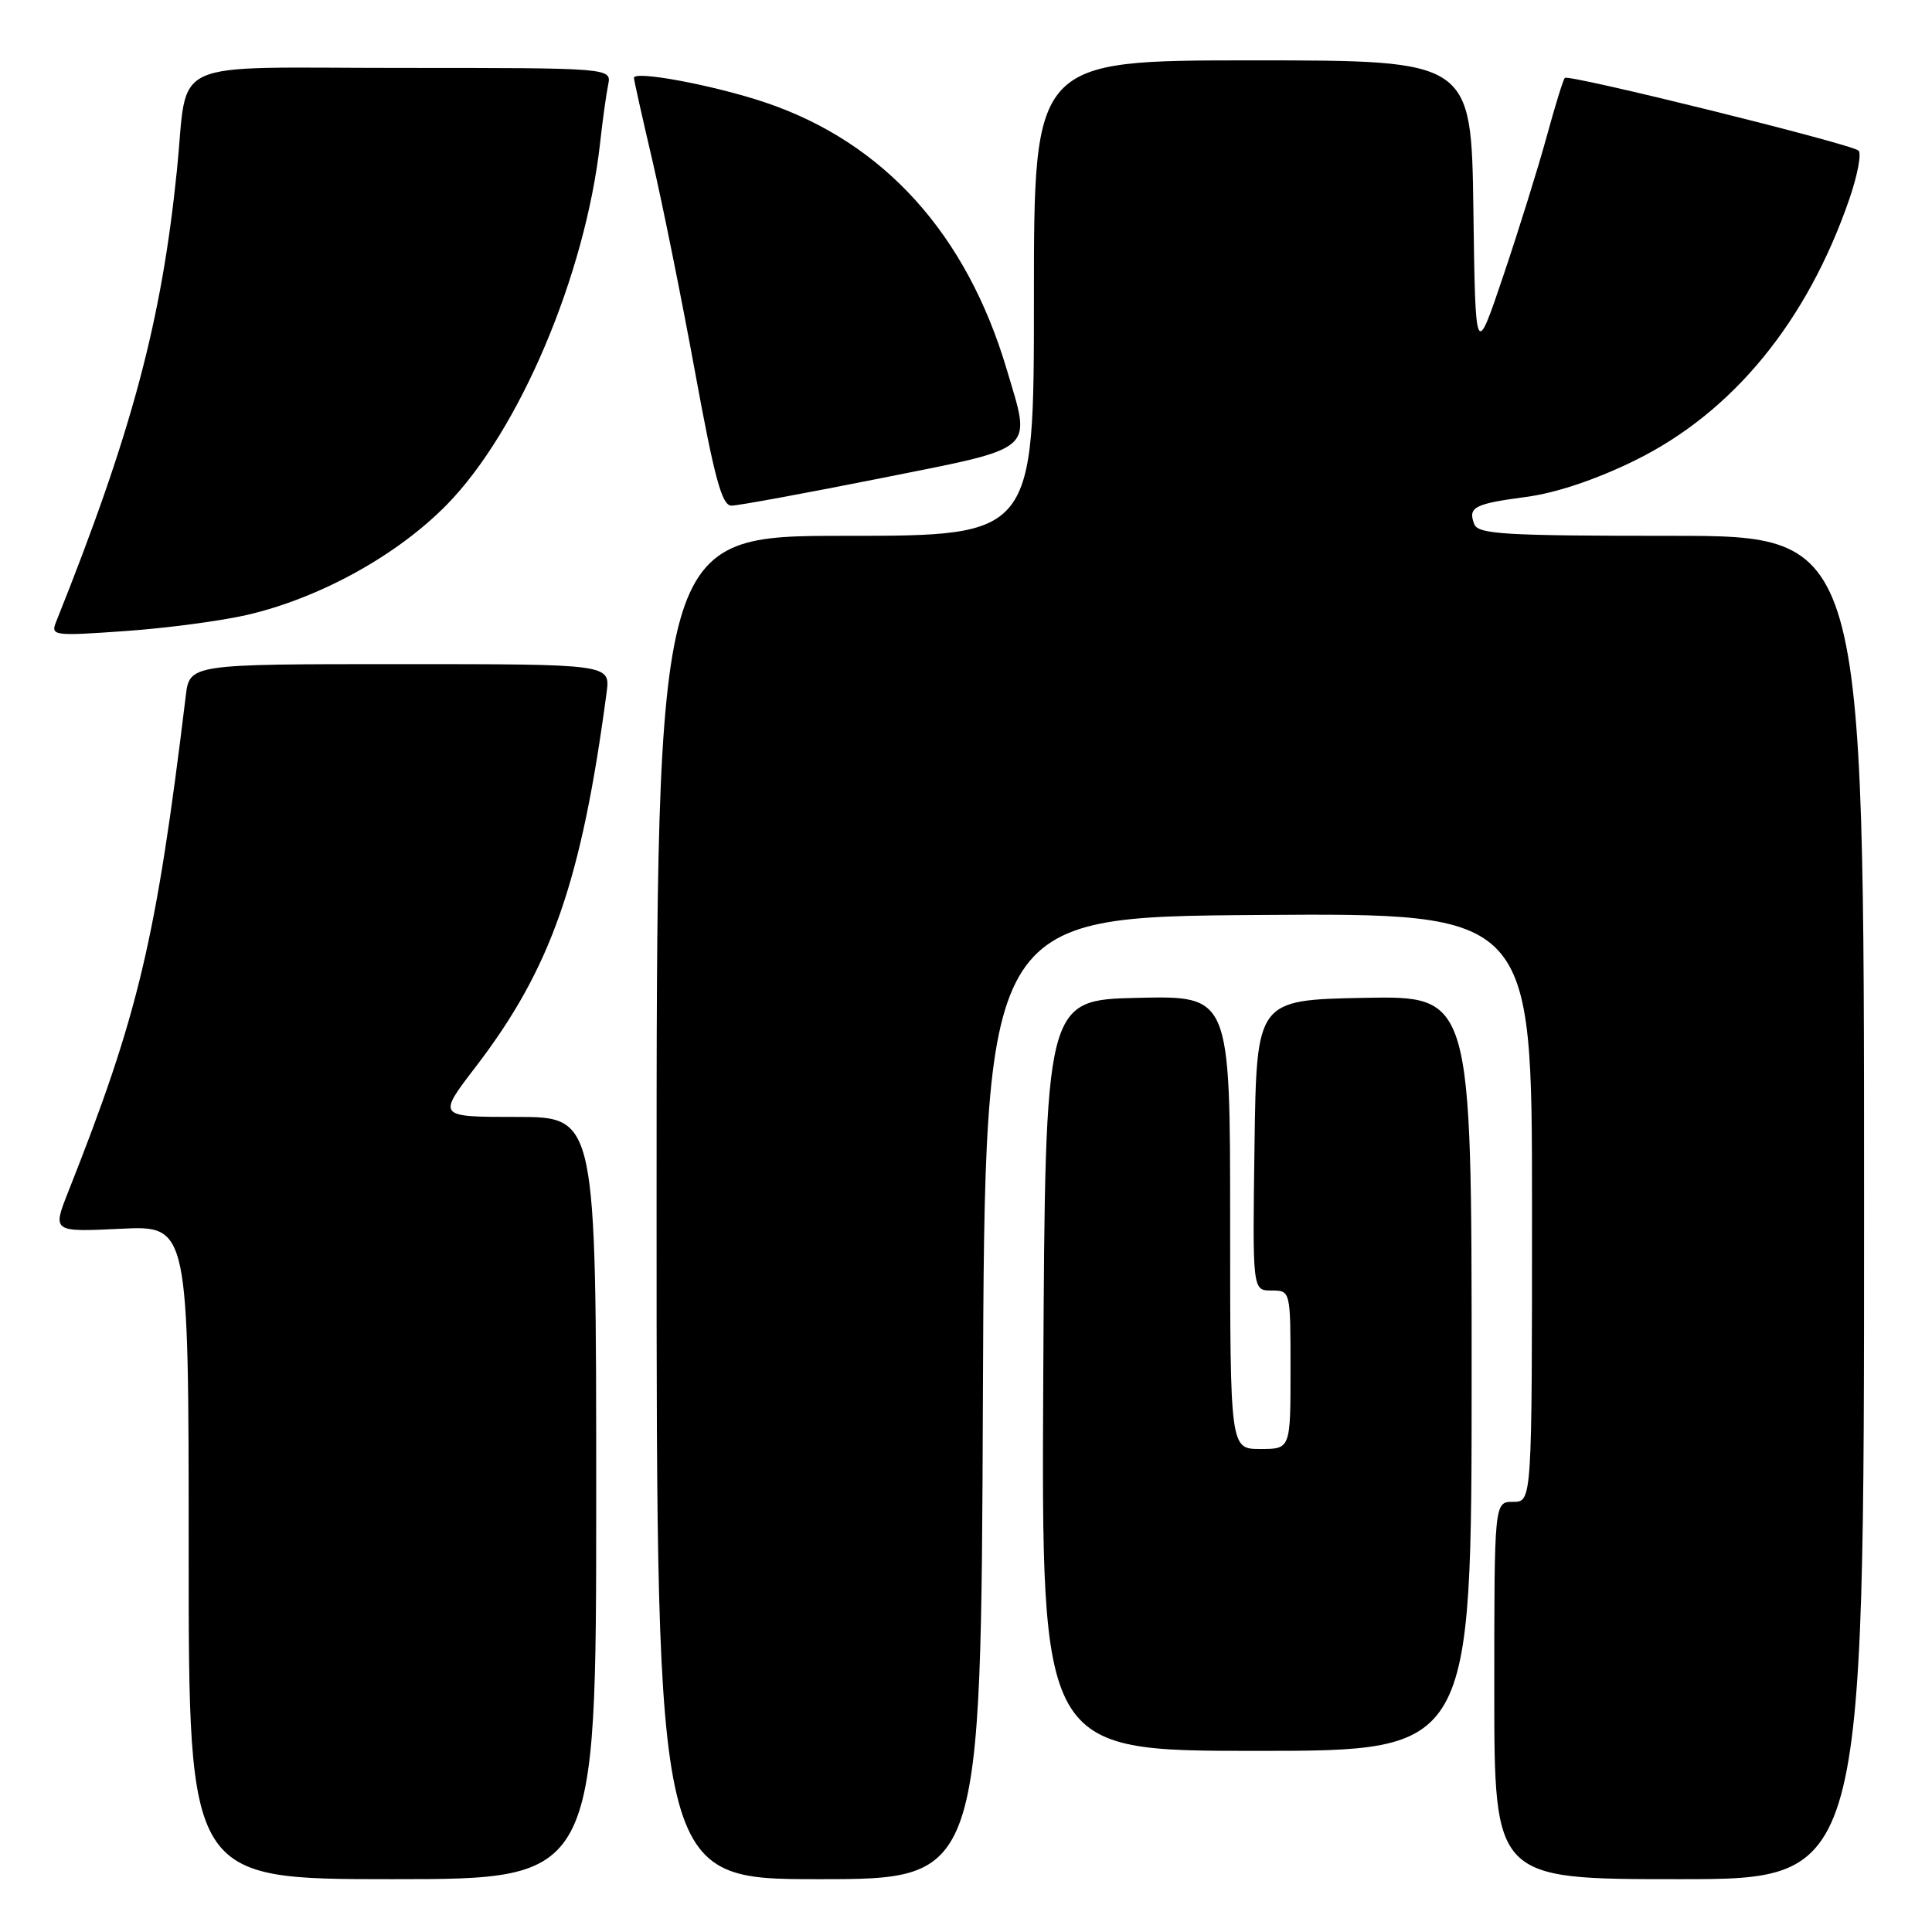 <?xml version="1.0" encoding="UTF-8" standalone="no"?>
<!DOCTYPE svg PUBLIC "-//W3C//DTD SVG 1.1//EN" "http://www.w3.org/Graphics/SVG/1.1/DTD/svg11.dtd" >
<svg xmlns="http://www.w3.org/2000/svg" xmlns:xlink="http://www.w3.org/1999/xlink" version="1.1" viewBox="0 0 256 256">
 <g >
 <path fill="currentColor"
d=" M 79.00 198.50 C 79.00 148.00 79.00 148.00 68.47 148.00 C 57.94 148.00 57.94 148.00 63.01 141.39 C 73.02 128.33 77.04 116.85 80.38 91.75 C 80.87 88.00 80.87 88.00 53.00 88.00 C 25.12 88.00 25.12 88.00 24.61 92.25 C 20.68 124.61 18.36 134.38 9.06 157.87 C 6.93 163.25 6.93 163.25 15.97 162.82 C 25.00 162.38 25.00 162.38 25.00 205.69 C 25.00 249.00 25.00 249.00 52.00 249.00 C 79.00 249.00 79.00 249.00 79.00 198.50 Z  M 130.24 185.25 C 130.50 121.50 130.50 121.50 166.75 121.24 C 203.00 120.98 203.00 120.98 203.00 159.99 C 203.00 199.00 203.00 199.00 200.50 199.00 C 198.00 199.00 198.00 199.00 198.00 224.00 C 198.00 249.00 198.00 249.00 222.50 249.00 C 247.00 249.00 247.00 249.00 247.00 160.00 C 247.00 71.00 247.00 71.00 221.47 71.00 C 199.38 71.00 195.86 70.79 195.35 69.46 C 194.48 67.20 195.33 66.76 202.25 65.84 C 206.20 65.32 211.49 63.54 216.62 61.02 C 229.59 54.65 239.46 42.61 245.06 26.34 C 246.14 23.19 246.68 20.32 246.26 19.95 C 245.26 19.06 207.86 9.81 207.35 10.32 C 207.13 10.54 206.05 14.04 204.94 18.11 C 203.83 22.17 201.25 30.45 199.21 36.50 C 195.50 47.50 195.50 47.50 195.23 27.75 C 194.96 8.00 194.96 8.00 165.98 8.00 C 137.00 8.00 137.00 8.00 137.00 39.50 C 137.00 71.00 137.00 71.00 112.00 71.00 C 87.00 71.00 87.00 71.00 87.00 160.00 C 87.00 249.00 87.00 249.00 108.49 249.00 C 129.99 249.00 129.99 249.00 130.24 185.25 Z  M 195.00 181.97 C 195.00 131.95 195.00 131.95 180.75 132.22 C 166.50 132.50 166.50 132.50 166.23 151.75 C 165.96 171.00 165.96 171.00 168.48 171.00 C 171.00 171.00 171.00 171.00 171.00 181.50 C 171.00 192.00 171.00 192.00 167.00 192.00 C 163.00 192.00 163.00 192.00 163.00 161.97 C 163.00 131.94 163.00 131.94 150.75 132.22 C 138.50 132.50 138.50 132.50 138.24 182.25 C 137.98 232.00 137.98 232.00 166.49 232.00 C 195.00 232.00 195.00 232.00 195.00 181.97 Z  M 32.74 81.48 C 42.39 79.24 52.63 73.59 59.22 66.86 C 68.82 57.05 77.55 36.44 79.51 19.00 C 79.84 15.97 80.33 12.49 80.58 11.25 C 81.04 9.00 81.04 9.00 53.11 9.00 C 21.60 9.00 24.98 7.46 23.45 22.50 C 21.41 42.62 17.47 57.32 7.43 82.41 C 6.70 84.24 7.08 84.29 16.58 83.62 C 22.04 83.24 29.31 82.27 32.74 81.48 Z  M 116.75 63.36 C 137.60 59.19 136.67 59.99 133.39 48.93 C 128.07 31.00 117.11 18.88 101.44 13.59 C 94.68 11.31 84.00 9.30 84.00 10.32 C 84.00 10.60 85.09 15.48 86.42 21.16 C 87.75 26.85 90.30 39.49 92.09 49.25 C 94.68 63.40 95.66 67.00 96.92 67.00 C 97.79 67.00 106.71 65.36 116.75 63.36 Z "/>
</g>
</svg>